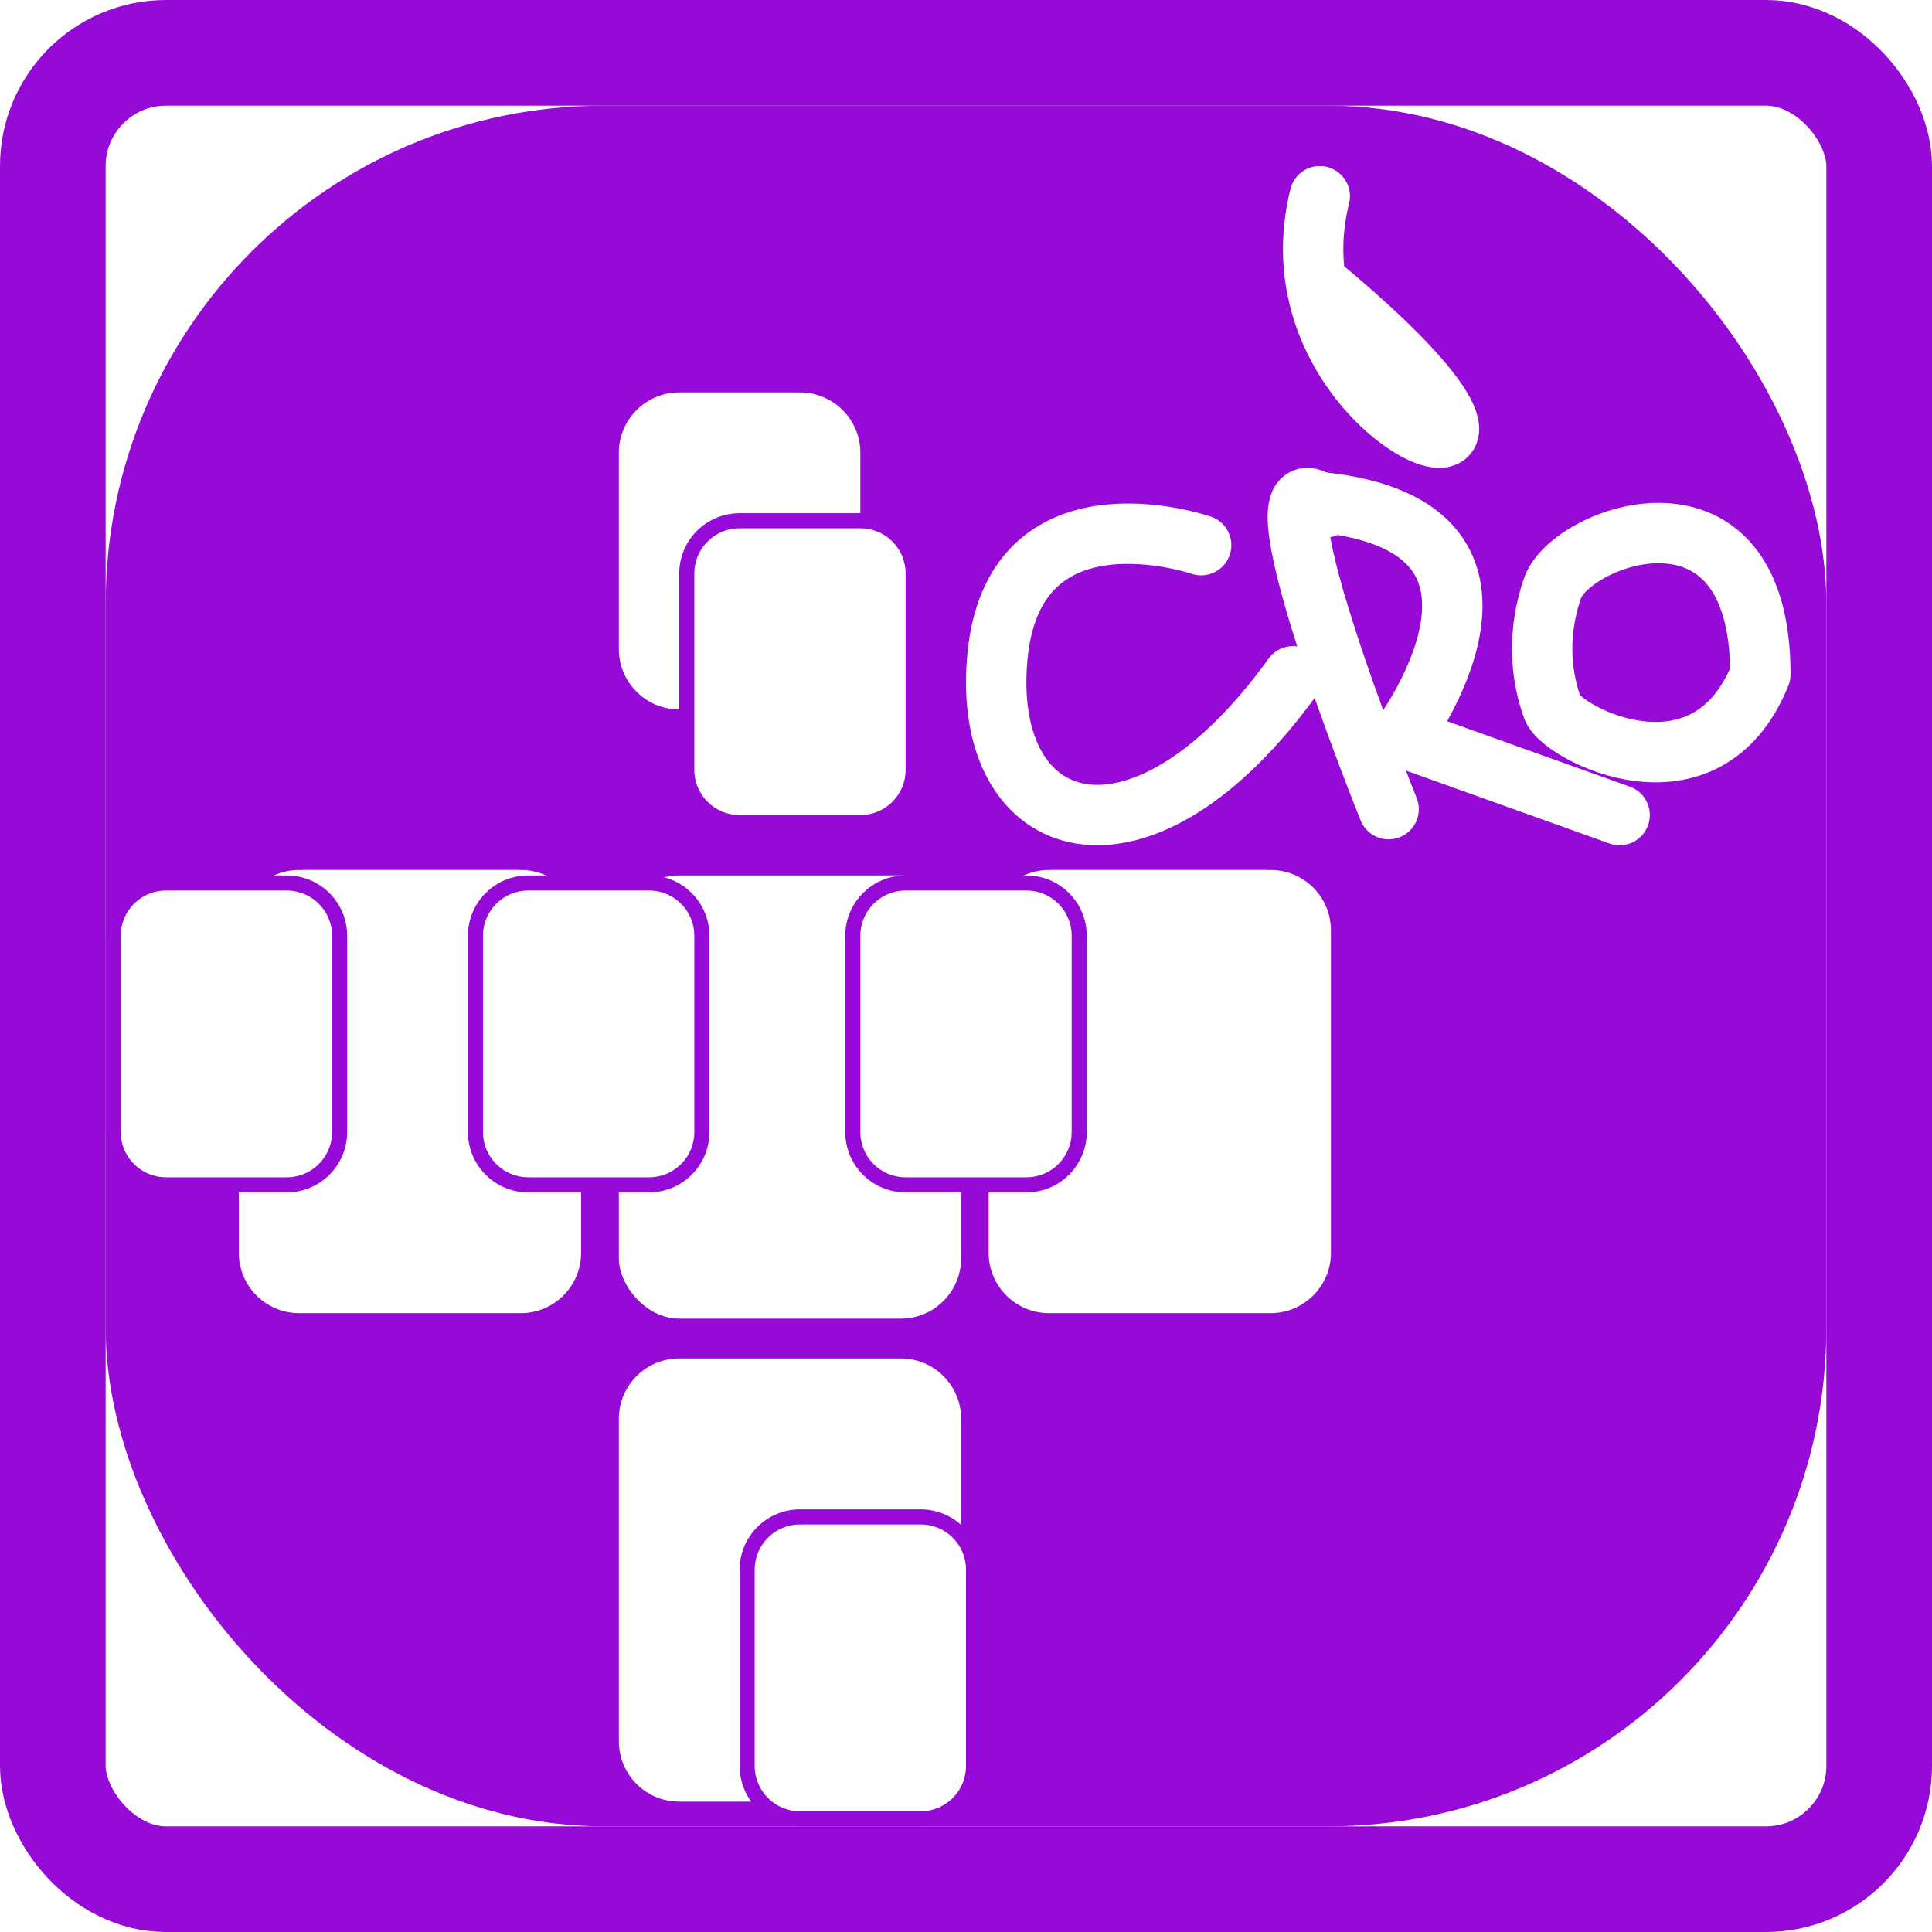 <svg width="128" height="128" viewBox="0 0 128 128" fill="none" xmlns="http://www.w3.org/2000/svg">
<rect x="0" y="0" width="128" height="128" fill="#333333" stroke="none"/>
<g clip-path="url(#clip0_3_107)">
<rect width="128" height="128" fill="white"/>
<rect x="3.5" y="3.5" width="121" height="121" rx="7.5" stroke="#950AD7" stroke-width="7"/>
<rect x="7" y="7" width="114" height="114" rx="33" fill="#950AD7"/>
<path d="M41 30C41 27.791 42.791 26 45 26H53C55.209 26 57 27.791 57 30V43C57 45.209 55.209 47 53 47H45C42.791 47 41 45.209 41 43V30Z" fill="white"/>
<path d="M49 34.5H57C58.933 34.5 60.5 36.067 60.5 38V51C60.5 52.933 58.933 54.5 57 54.5H49C47.067 54.5 45.5 52.933 45.5 51V38C45.5 36.067 47.067 34.5 49 34.5Z" fill="white" stroke="#950AD7"/>
<path d="M65.5 61.637C65.5 59.428 67.291 57.637 69.5 57.637H84.178C86.388 57.637 88.178 59.428 88.178 61.637V83C88.178 85.209 86.388 87 84.178 87H69.5C67.291 87 65.5 85.209 65.5 83V61.637Z" fill="white"/>
<path d="M15.821 61.637C15.821 59.428 17.612 57.637 19.821 57.637H34.5C36.709 57.637 38.5 59.428 38.5 61.637V83C38.5 85.209 36.709 87 34.5 87H19.821C17.612 87 15.821 85.209 15.821 83V61.637Z" fill="white"/>
<rect x="41" y="58" width="22.679" height="29.363" rx="4" fill="white"/>
<path d="M41 94C41 91.791 42.791 90 45 90H59.679C61.888 90 63.679 91.791 63.679 94V115.363C63.679 117.572 61.888 119.363 59.679 119.363H45C42.791 119.363 41 117.572 41 115.363V94Z" fill="white"/>
<path d="M60 58.5H68C69.933 58.5 71.5 60.067 71.5 62V75C71.5 76.933 69.933 78.5 68 78.5H60C58.067 78.5 56.5 76.933 56.5 75V62C56.5 60.067 58.067 58.5 60 58.5ZM35 58.5H43C44.933 58.5 46.5 60.067 46.5 62V75C46.5 76.933 44.933 78.5 43 78.5H35C33.067 78.5 31.5 76.933 31.5 75V62C31.5 60.067 33.067 58.5 35 58.5Z" fill="white" stroke="#950AD7"/>
<path d="M11 58.5H19C20.933 58.5 22.5 60.067 22.5 62V75C22.5 76.933 20.933 78.5 19 78.5H11C9.067 78.5 7.5 76.933 7.5 75V62C7.5 60.067 9.067 58.5 11 58.5Z" fill="white" stroke="#950AD7"/>
<path d="M53 100.5H61C62.933 100.5 64.5 102.067 64.5 104V117C64.5 118.933 62.933 120.5 61 120.5H53C51.067 120.5 49.5 118.933 49.5 117V104C49.5 102.067 51.067 100.5 53 100.5Z" fill="white" stroke="#950AD7"/>
<path d="M79.58 36.12C79.58 36.12 67.096 31.826 66.07 43.635C65.043 55.444 75.531 58.873 85.668 44.807M92 53.608C92 53.608 81.999 28.817 87.791 33.617" stroke="white" stroke-width="4" stroke-linecap="round"/>
<path d="M116.627 44.655C116.627 30.851 104.066 35.472 102.861 38.961C101.657 42.449 102.274 45.284 102.861 46.918C103.449 48.552 113.013 53.621 116.627 44.684" stroke="white" stroke-width="4" stroke-linecap="round"/>
<path d="M87.685 33.294C103.174 35.019 92.848 48.824 92.848 48.824L107.304 54" stroke="white" stroke-width="4" stroke-linecap="round"/>
<path d="M87.438 13C83.452 29.037 108.56 36.395 87.438 18.895" stroke="white" stroke-width="4" stroke-linecap="round"/>
</g>
<defs>
<clipPath id="clip0_3_107">
<rect width="128" height="128" fill="white"/>
</clipPath>
</defs>
</svg>
